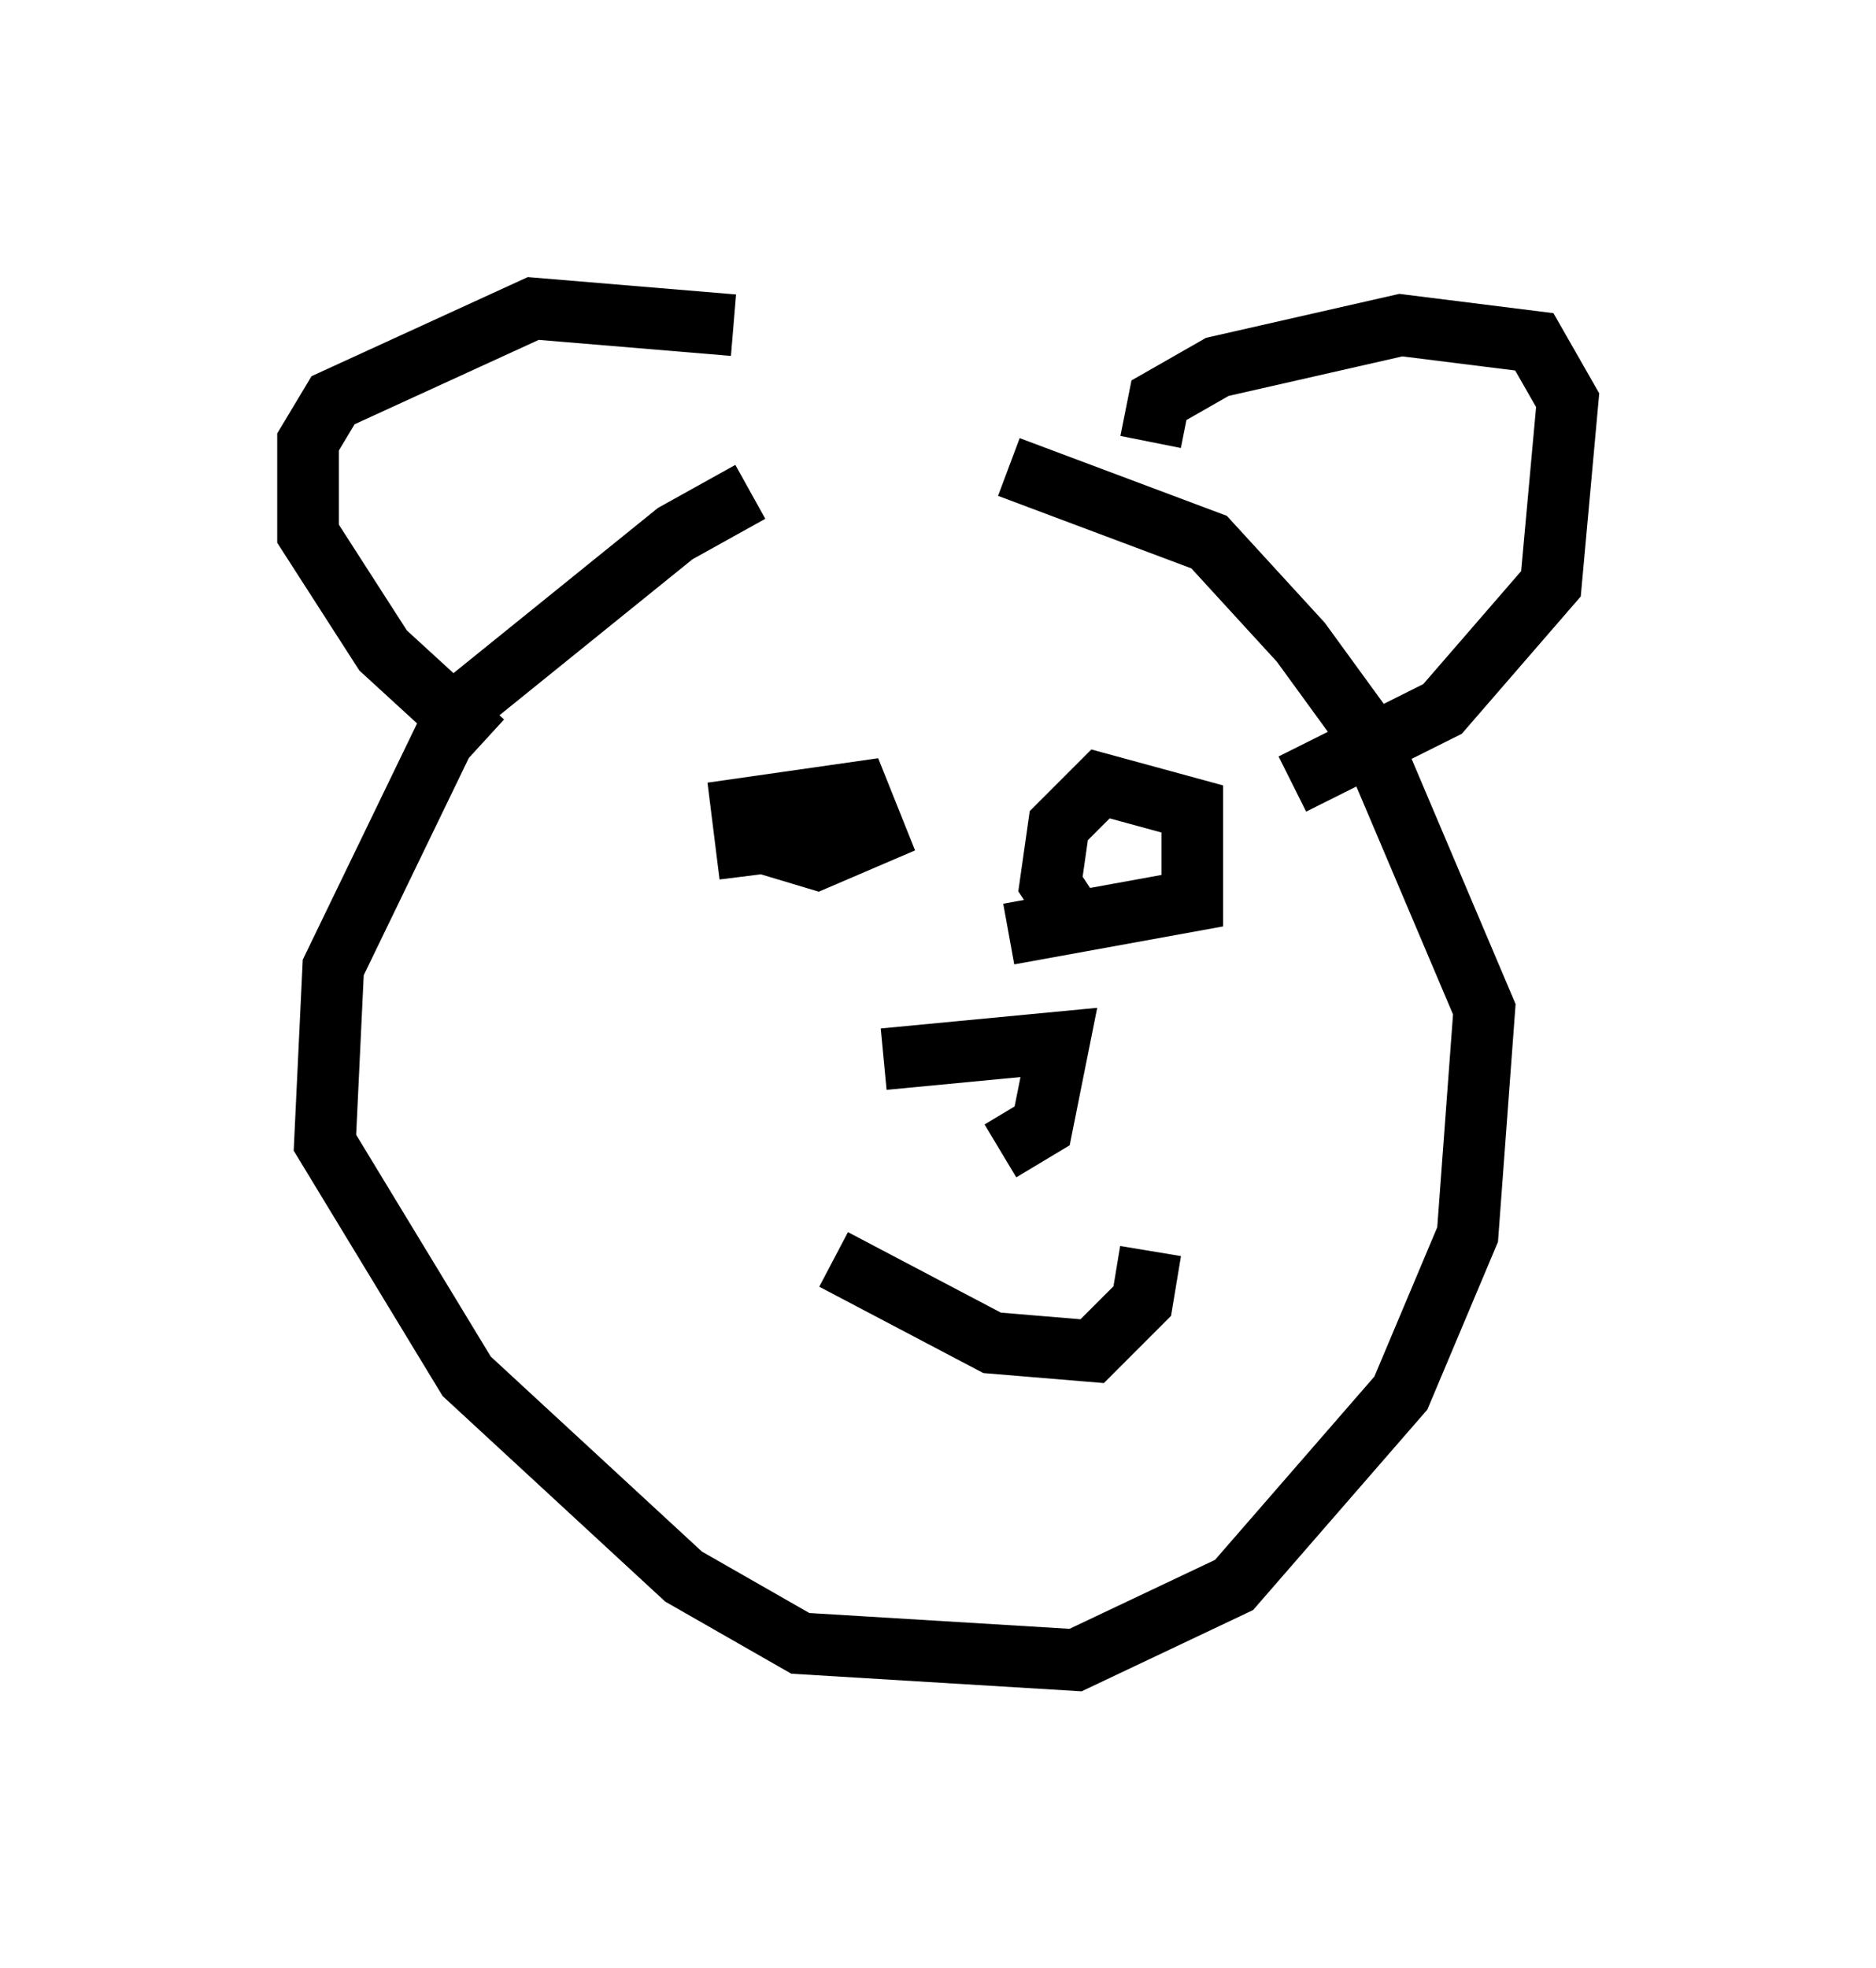 <?xml version="1.0" encoding="utf-8" ?>
<svg baseProfile="full" height="31.921" version="1.1" width="30.433" xmlns="http://www.w3.org/2000/svg" xmlns:ev="http://www.w3.org/2001/xml-events" xmlns:xlink="http://www.w3.org/1999/xlink"><defs /><rect fill="white" height="31.921" width="30.433" x="0" y="0" /><path d="M14.202, 7.706 m-2.03, 0.271 l-1.218, 0.677 -3.518, 2.842 l-2.03, 4.195 -0.135, 2.842 l2.3, 3.789 3.518, 3.248 l1.894, 1.083 4.465, 0.271 l2.571, -1.218 2.706, -3.112 l1.083, -2.571 0.271, -3.654 l-1.894, -4.465 -1.083, -1.488 l-1.488, -1.624 -3.248, -1.218 m2.3, -0.406 l0.135, -0.677 0.947, -0.541 l2.977, -0.677 2.165, 0.271 l0.541, 0.947 -0.271, 2.977 l-1.759, 2.03 -2.436, 1.218 m-9.066, -7.442 l-3.248, -0.271 -3.248, 1.488 l-0.406, 0.677 0.0, 1.488 l1.218, 1.894 1.624, 1.488 m9.743, 3.112 l-0.541, -0.812 0.135, -0.947 l0.677, -0.677 1.488, 0.406 l0.0, 1.488 -2.977, 0.541 m-4.195, -0.947 l-0.135, -1.083 1.894, -0.271 l0.271, 0.677 -0.947, 0.406 l-1.353, -0.406 m1.624, 6.901 l2.571, 1.353 1.624, 0.135 l0.812, -0.812 0.135, -0.812 m-4.33, -3.112 l2.842, -0.271 -0.271, 1.353 l-0.677, 0.406 " fill="none" stroke="black" stroke-width="1" /></svg>